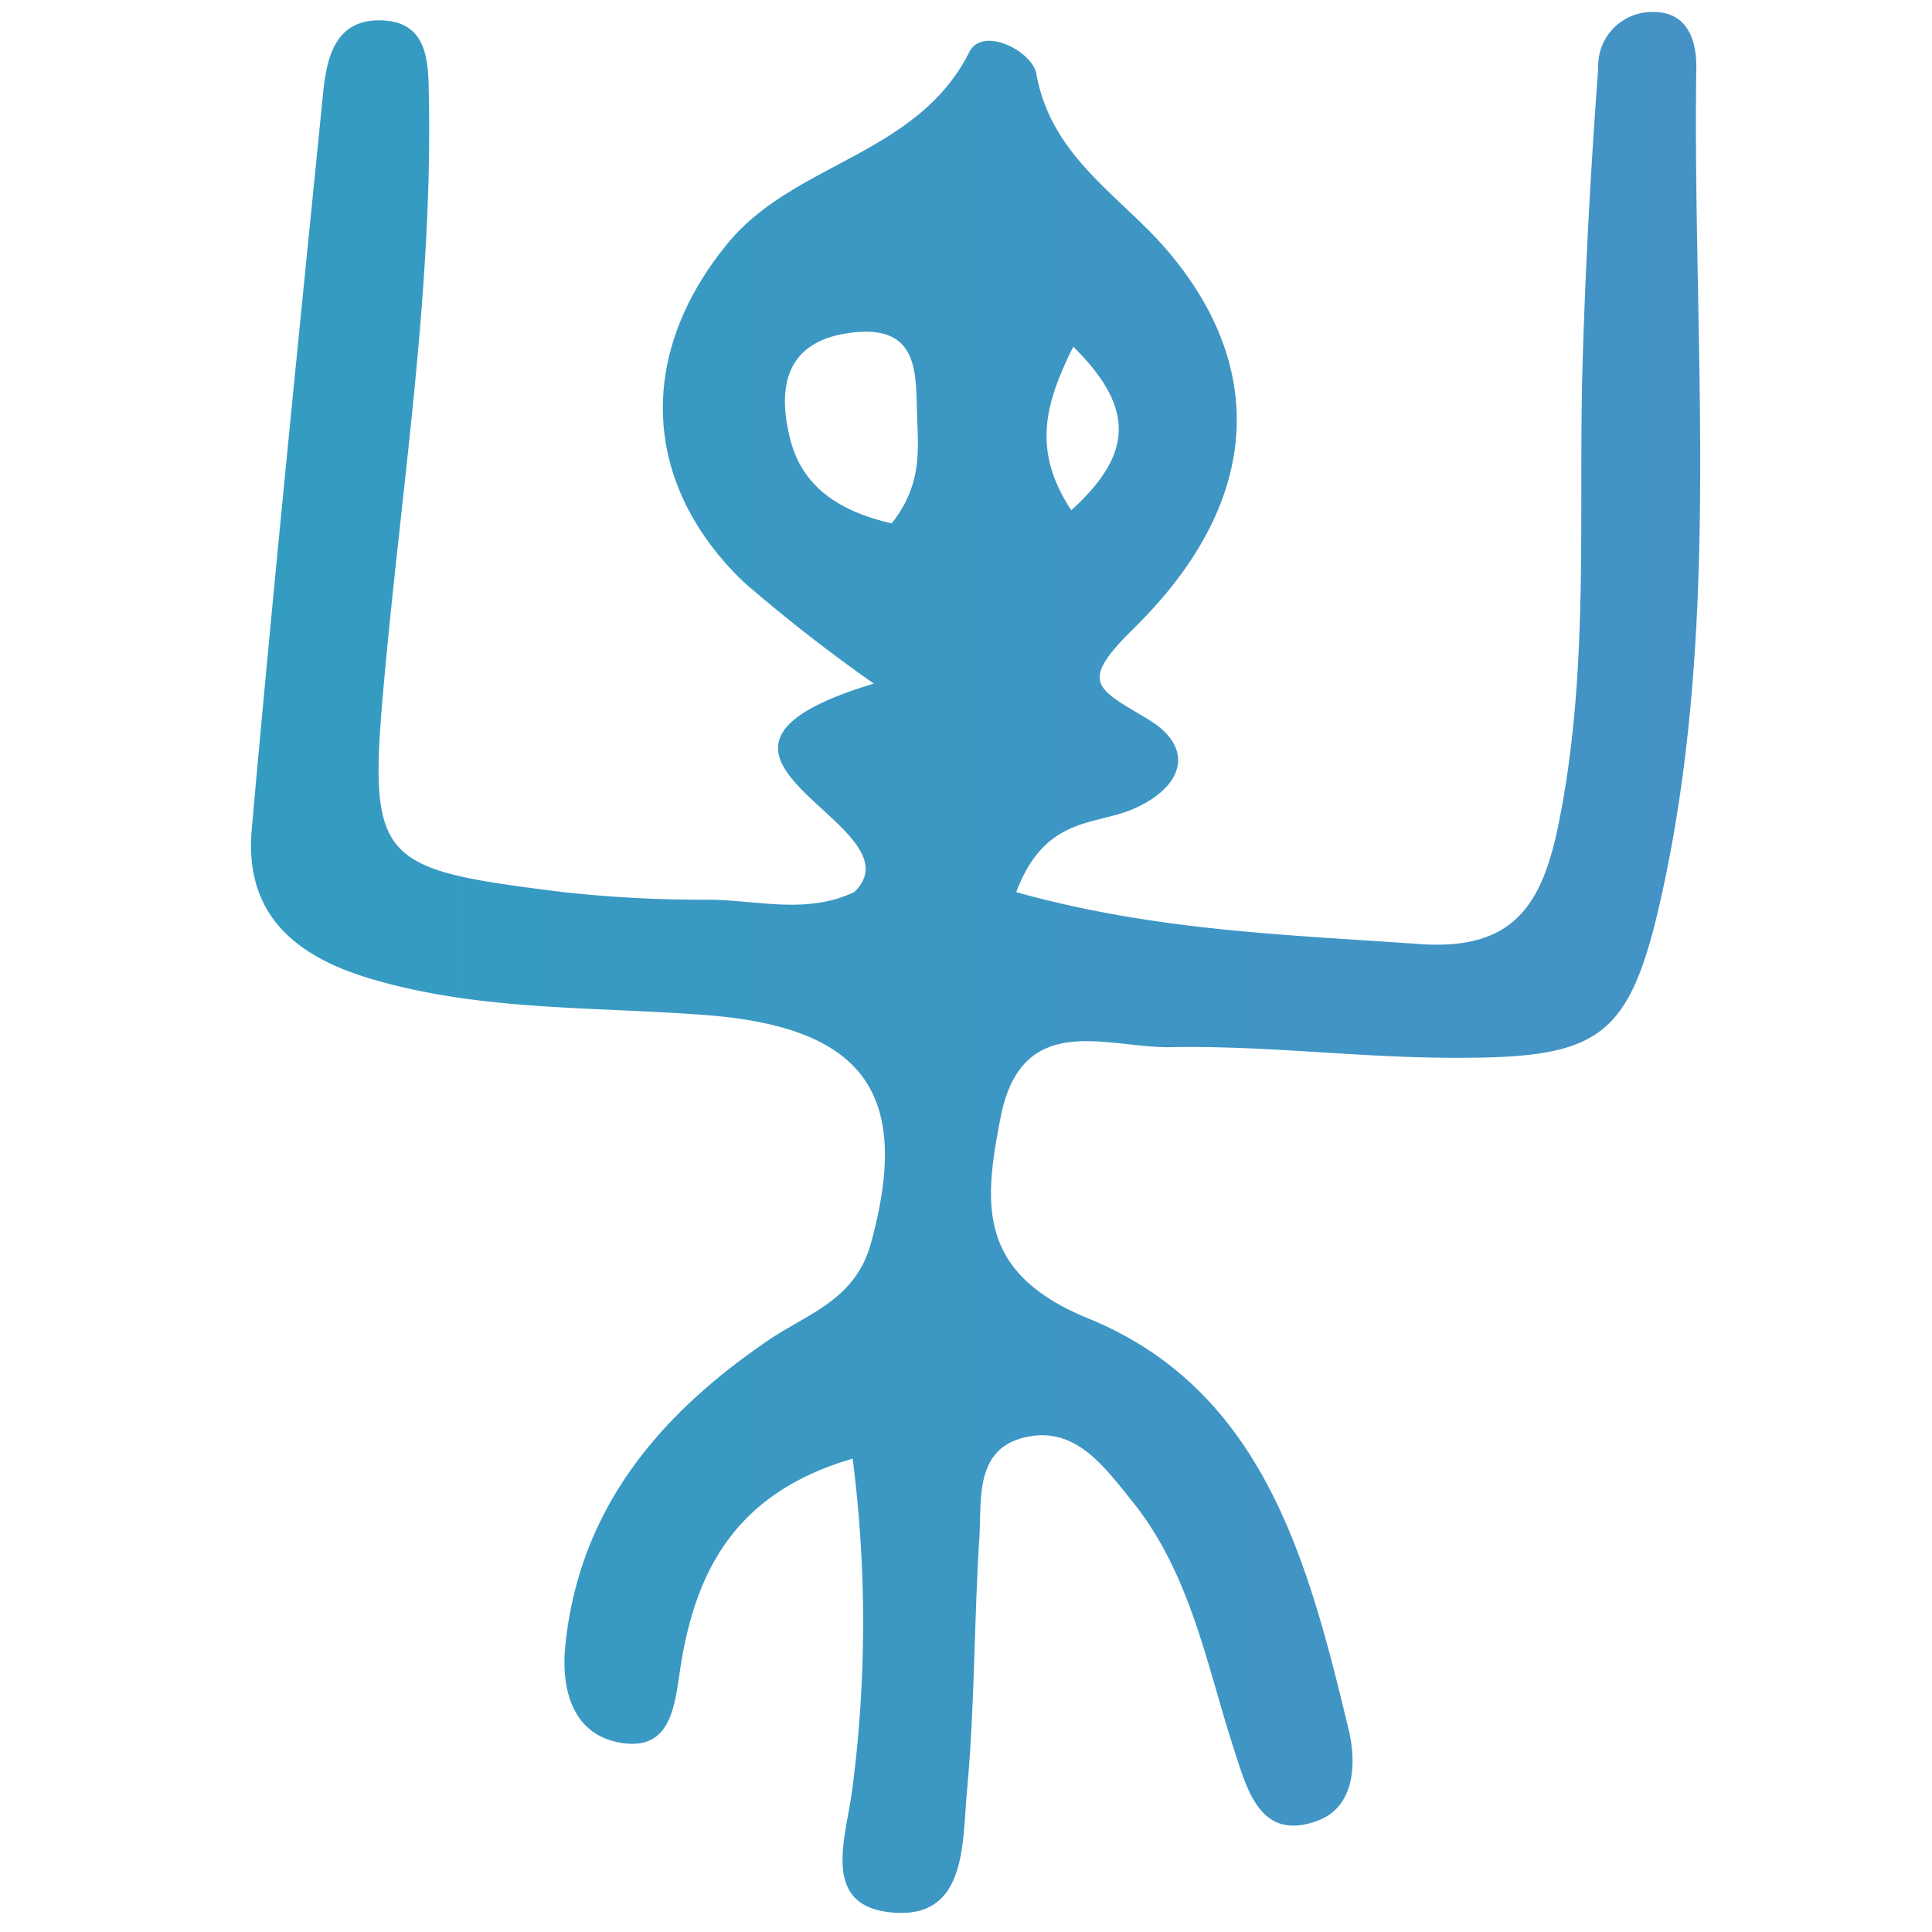 <svg xmlns="http://www.w3.org/2000/svg" viewBox="0 0 100 100">
	<linearGradient id="linear-gradient-2">
		<stop offset="0%" stop-color="#349cc1"/>
		<stop offset="100%" stop-color="#4592c6"/>
	</linearGradient>
	<path fill="url(#linear-gradient-2)" d="M52.6,46.177c7.21,2.015,14.039,2.2,20.859,2.686,4.672.329,6.3-1.774,7.185-6.082C82.288,34.808,81.682,26.8,81.915,18.8c.15-5.095.429-10.189.809-15.271A2.787,2.787,0,0,1,85.37.624C87.419.5,87.814,2.211,87.8,3.476c-.2,14.182,1.307,28.472-1.716,42.5-1.711,7.936-3.21,8.832-11.267,8.773-4.735-.034-9.473-.641-14.2-.547-3.258.065-7.717-1.971-8.818,3.6-.886,4.486-1.248,8.08,4.531,10.441C65.414,71.951,67.725,80.877,69.8,89.5c.433,1.8.311,4.025-1.594,4.738-2.947,1.1-3.644-1.572-4.292-3.558-1.465-4.488-2.271-9.237-5.363-13.042-1.375-1.692-2.819-3.728-5.274-3.288-2.864.513-2.457,3.2-2.587,5.27-.276,4.366-.238,8.756-.642,13.107-.251,2.7.023,6.754-4.071,6.242-3.481-.436-2.187-3.879-1.869-6.308A66.787,66.787,0,0,0,44.134,75.5c-6.116,1.776-8.207,5.892-8.954,11.072-.273,1.89-.549,3.97-2.9,3.656-2.67-.355-3.242-2.809-3.02-5.036.707-7.075,4.858-11.976,10.513-15.822,2.036-1.385,4.5-2.072,5.31-5.029,2.112-7.705-.328-11.166-8.542-11.8-5.8-.449-11.659-.191-17.352-1.88-3.99-1.183-6.546-3.406-6.159-7.74,1.131-12.7,2.419-25.39,3.692-38.079.183-1.82.6-3.829,2.968-3.789,2.533.041,2.477,2.266,2.509,3.974.185,9.872-1.33,19.618-2.244,29.412C19,44.662,19.3,44.94,29.09,46.169a66.21,66.21,0,0,0,7.64.4c2.49.022,5.038.776,7.491-.4,3.619-3.517-11.287-7.081,1.007-10.785A84.1,84.1,0,0,1,38.5,30.133c-5.343-5.13-5.54-11.85-.8-17.578C41.141,8.4,47.486,8.032,50.168,2.7c.693-1.376,3.263-.055,3.473,1.118.784,4.4,4.476,6.358,6.958,9.357,5.023,6.068,4.6,12.941-1.894,19.329-2.9,2.857-1.986,3.095.723,4.728,2.539,1.53,1.771,3.611-.918,4.7C56.59,42.713,54.047,42.311,52.6,46.177ZM46.152,27.089c1.606-2.015,1.368-3.853,1.316-5.6-.065-2.14.108-4.639-3.258-4.286C40.7,17.567,40.2,19.961,40.9,22.73,41.471,24.967,43.119,26.4,46.152,27.089Zm9.3-.68c3.018-2.753,3.481-5.137.1-8.463C54.04,20.979,53.445,23.355,55.447,26.409Z"/>
</svg>